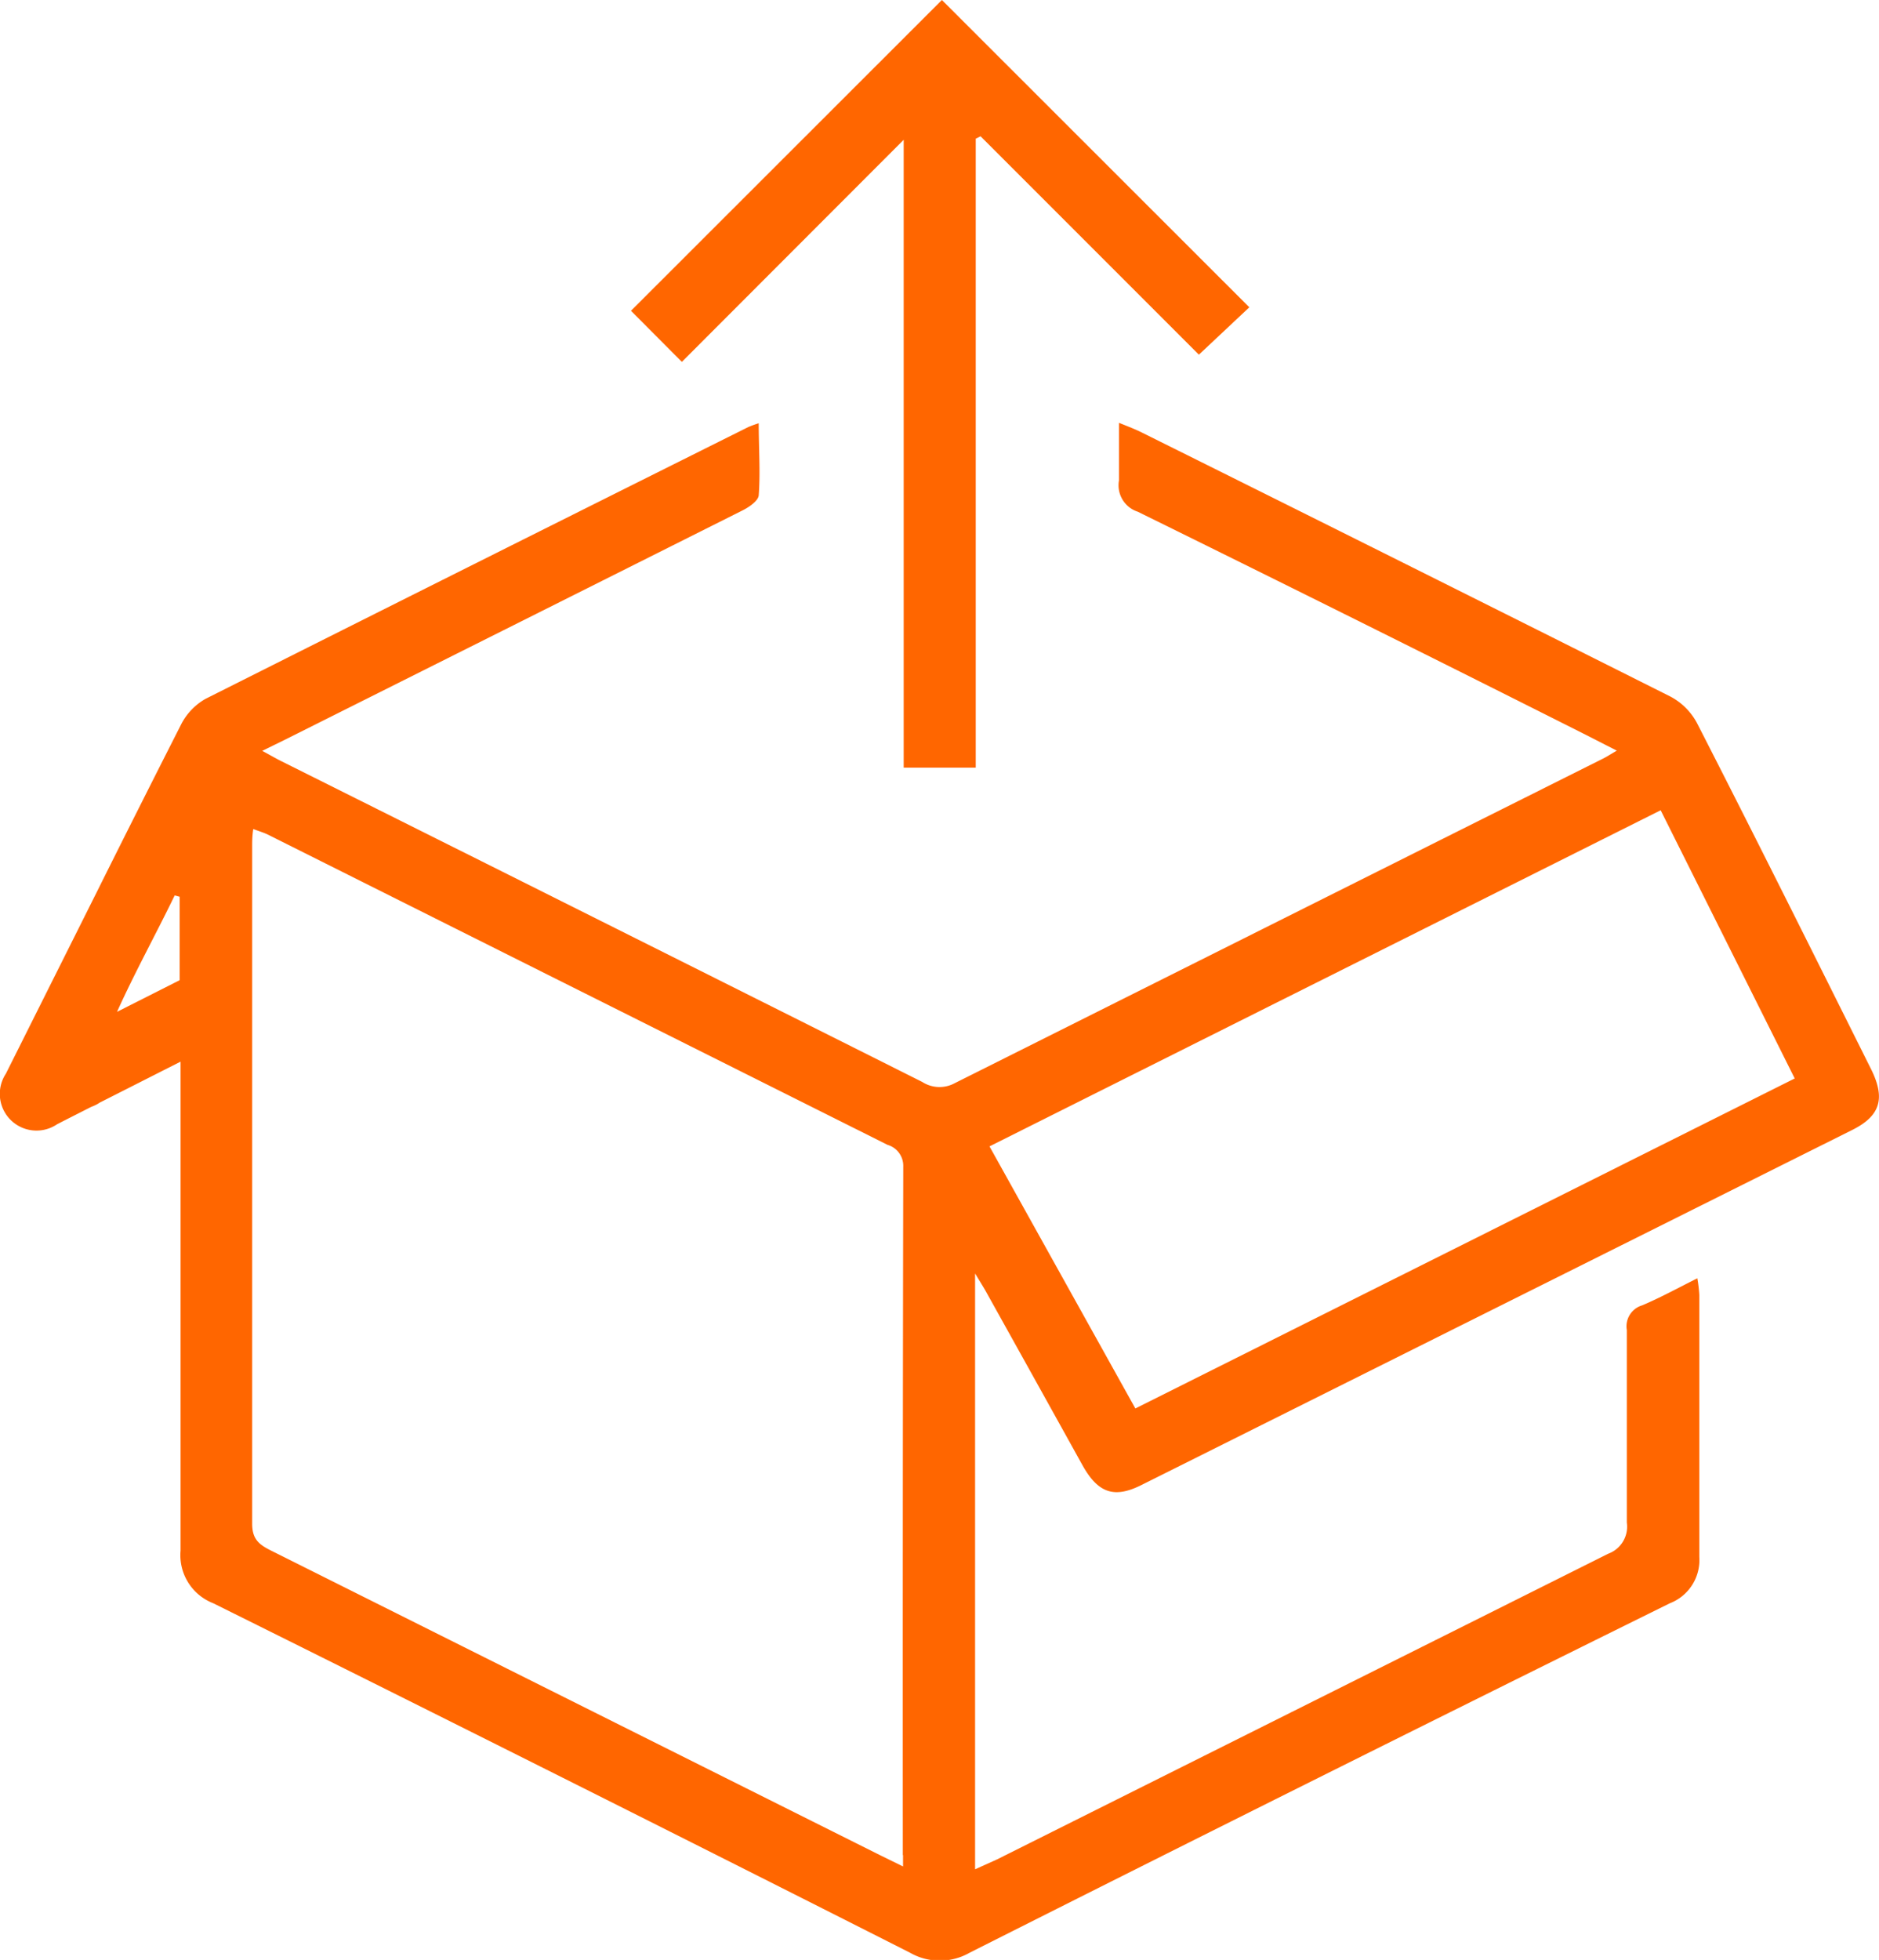 <svg id="Layer_1" data-name="Layer 1" xmlns="http://www.w3.org/2000/svg" viewBox="0 0 86.06 89.74"><defs><style>.cls-1{fill:#f60;}</style></defs><title>open-box</title><path class="cls-1" d="M85.72,49c-2.65-5.31-5.29-10.61-8-15.9a2.94,2.94,0,0,0-1.22-1.21Q64.4,25.82,52.25,19.78c-.27-.13-.55-.24-1-.42,0,1,0,1.81,0,2.64a1.27,1.27,0,0,0,.86,1.43Q62.41,28.5,72.66,33.66l1.39.71c-.31.18-.49.3-.68.39Q58.54,42.18,43.72,49.6a1.46,1.46,0,0,1-1.48-.06Q27.56,42.18,12.86,34.84c-.26-.13-.51-.28-.85-.46l1-.49q10.51-5.26,21-10.52c.3-.15.72-.44.74-.69.08-1.07,0-2.15,0-3.3a5,5,0,0,0-.47.17Q21.83,25.76,9.41,32a2.82,2.82,0,0,0-1.12,1.18C7,35.72,5.7,38.3,4.42,40.87L.27,49.16a1.68,1.68,0,0,0,2.34,2.32l.29-.15h0l1.26-.64.12-.05a1.47,1.47,0,0,0,.28-.15l3.71-1.88q0,11.2,0,22.39a2.36,2.36,0,0,0,1.5,2.41q16,7.95,31.91,16a2.75,2.75,0,0,0,2.73,0q16-8.06,32.07-16a2.12,2.12,0,0,0,1.35-2.12c0-4,0-8,0-12a6.85,6.85,0,0,0-.09-.76c-.9.45-1.7.89-2.53,1.24a1,1,0,0,0-.7,1.13c0,2.94,0,5.88,0,8.81a1.32,1.32,0,0,1-.85,1.43q-14,7-28,14l-1,.45V58.31c.26.43.42.68.56.94q2.19,3.93,4.37,7.86c.71,1.26,1.45,1.51,2.7.88L84.85,51.73C86.1,51.1,86.36,50.32,85.72,49ZM5.36,46.33C6.18,44.51,7.15,42.76,8,41l.23.06v1q0,1.41,0,2.82Zm36,38.61c0,.12,0,.25,0,.52l-1-.49L12.42,71c-.54-.27-.87-.51-.87-1.23,0-10.34,0-20.68,0-31,0-.24,0-.48.05-.81.27.1.47.16.66.25L40.65,52.42a1,1,0,0,1,.72,1Q41.34,69.2,41.35,84.94ZM52,64.49l-6.68-12L76.06,37.1,82.2,49.38Z"/><path class="cls-1" d="M41.39,6.4V35.15h3.3V6.35l.22-.11,10,10,2.31-2.17L43.14,0,28.9,14.23l2.33,2.34Z"/></svg>